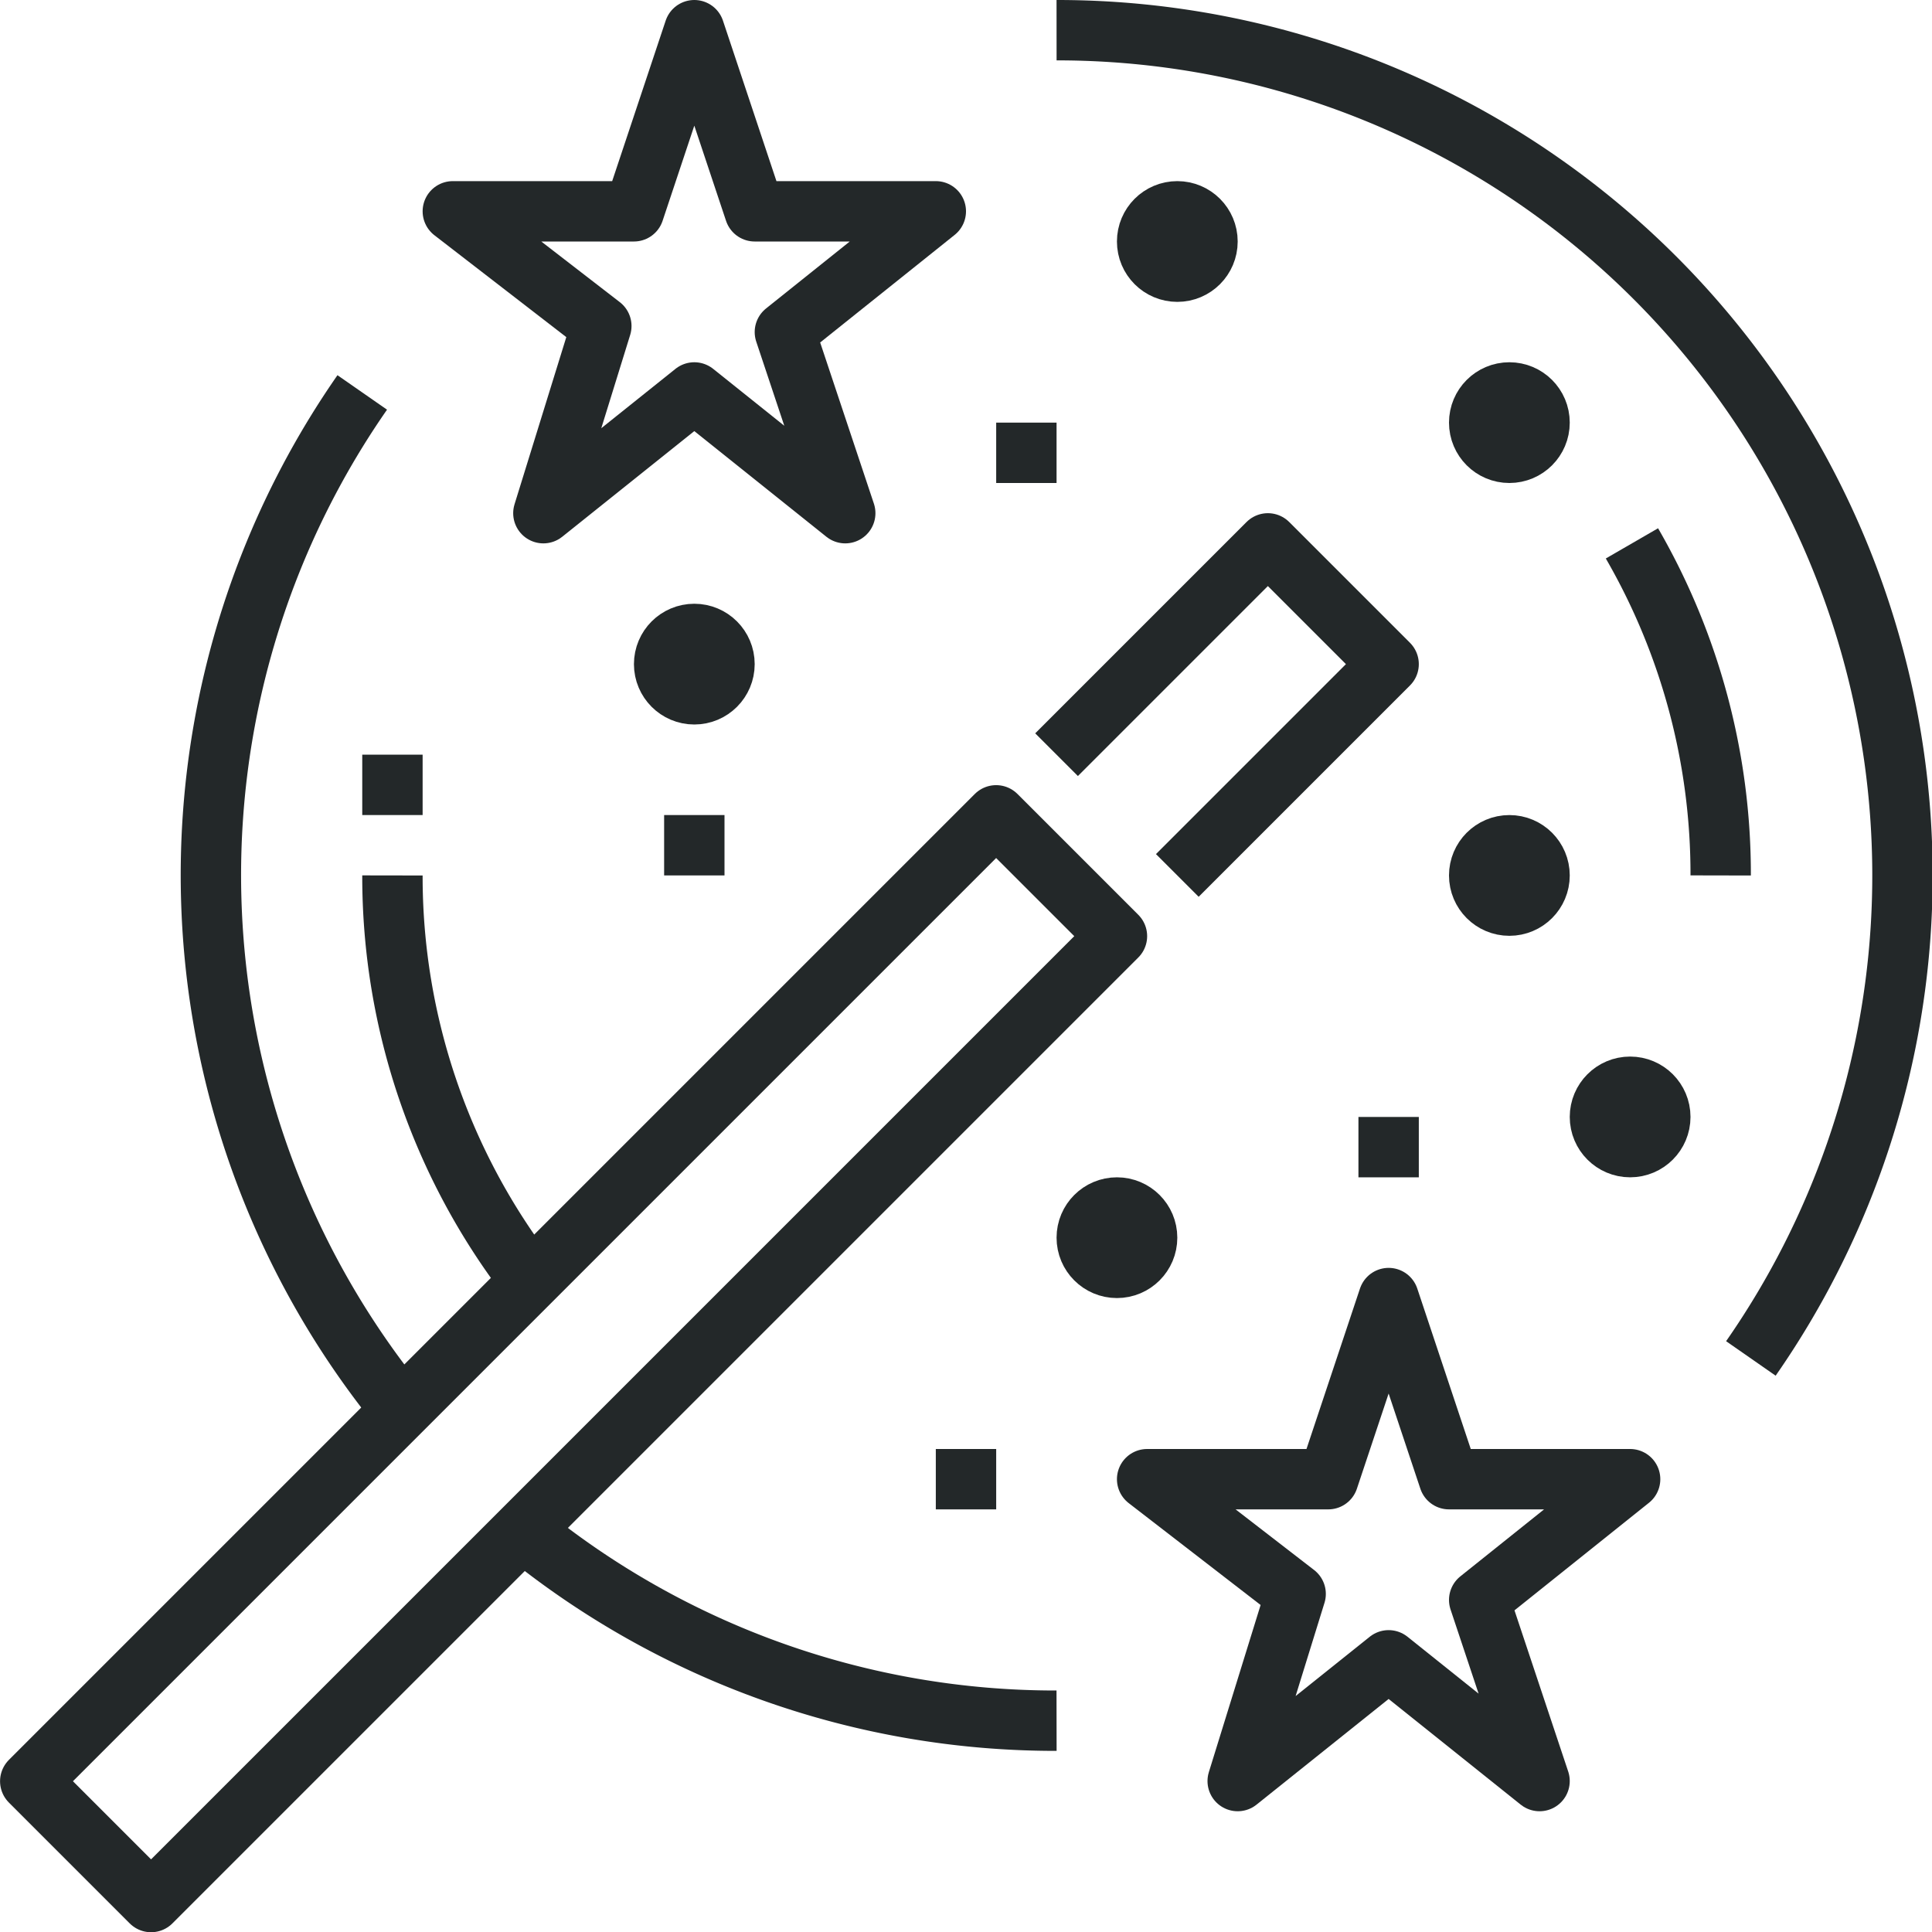 <svg id="Layer_1" data-name="Layer 1" xmlns="http://www.w3.org/2000/svg" viewBox="0 0 64 64"><defs><style>.cls-1{fill:none;stroke:#232829;stroke-linejoin:round;stroke-width:2px;}</style></defs><title>Artboard 4</title><rect class="cls-1" x="-3.63" y="42.17" width="45.25" height="5.66" transform="translate(-26.25 26.62) rotate(-45)"/><polyline class="cls-1" points="39 29 46 22 42 18 35 25"/><polygon class="cls-1" points="46 43 48 49 54 49 49 53 51 59 46 55 41 59 42.92 52.8 38 49 44 49 46 43"/><polygon class="cls-1" points="23 1 25 7 31 7 26 11 28 17 23 13 18 17 19.92 10.8 15 7 21 7 23 1"/><path class="cls-1" d="M35,57a27.9,27.9,0,0,1-17.7-6.3"/><path class="cls-1" d="M35,1A28,28,0,0,1,58,45"/><path class="cls-1" d="M13.3,46.7A28,28,0,0,1,12,13"/><circle class="cls-1" cx="50" cy="29" r="1"/><circle class="cls-1" cx="39" cy="8" r="1"/><circle class="cls-1" cx="23" cy="22" r="1"/><circle class="cls-1" cx="37" cy="41" r="1"/><circle class="cls-1" cx="54" cy="37" r="1"/><circle class="cls-1" cx="50" cy="14" r="1"/><path class="cls-1" d="M17.58,42.43A21.88,21.88,0,0,1,13,29"/><path class="cls-1" d="M54.06,18A21.88,21.88,0,0,1,57,29"/><line class="cls-1" x1="33" y1="15" x2="35" y2="15"/><line class="cls-1" x1="22" y1="28" x2="24" y2="28"/><line class="cls-1" x1="45" y1="38" x2="47" y2="38"/><line class="cls-1" x1="12" y1="26" x2="14" y2="26"/><line class="cls-1" x1="31" y1="49" x2="33" y2="49"/></svg>